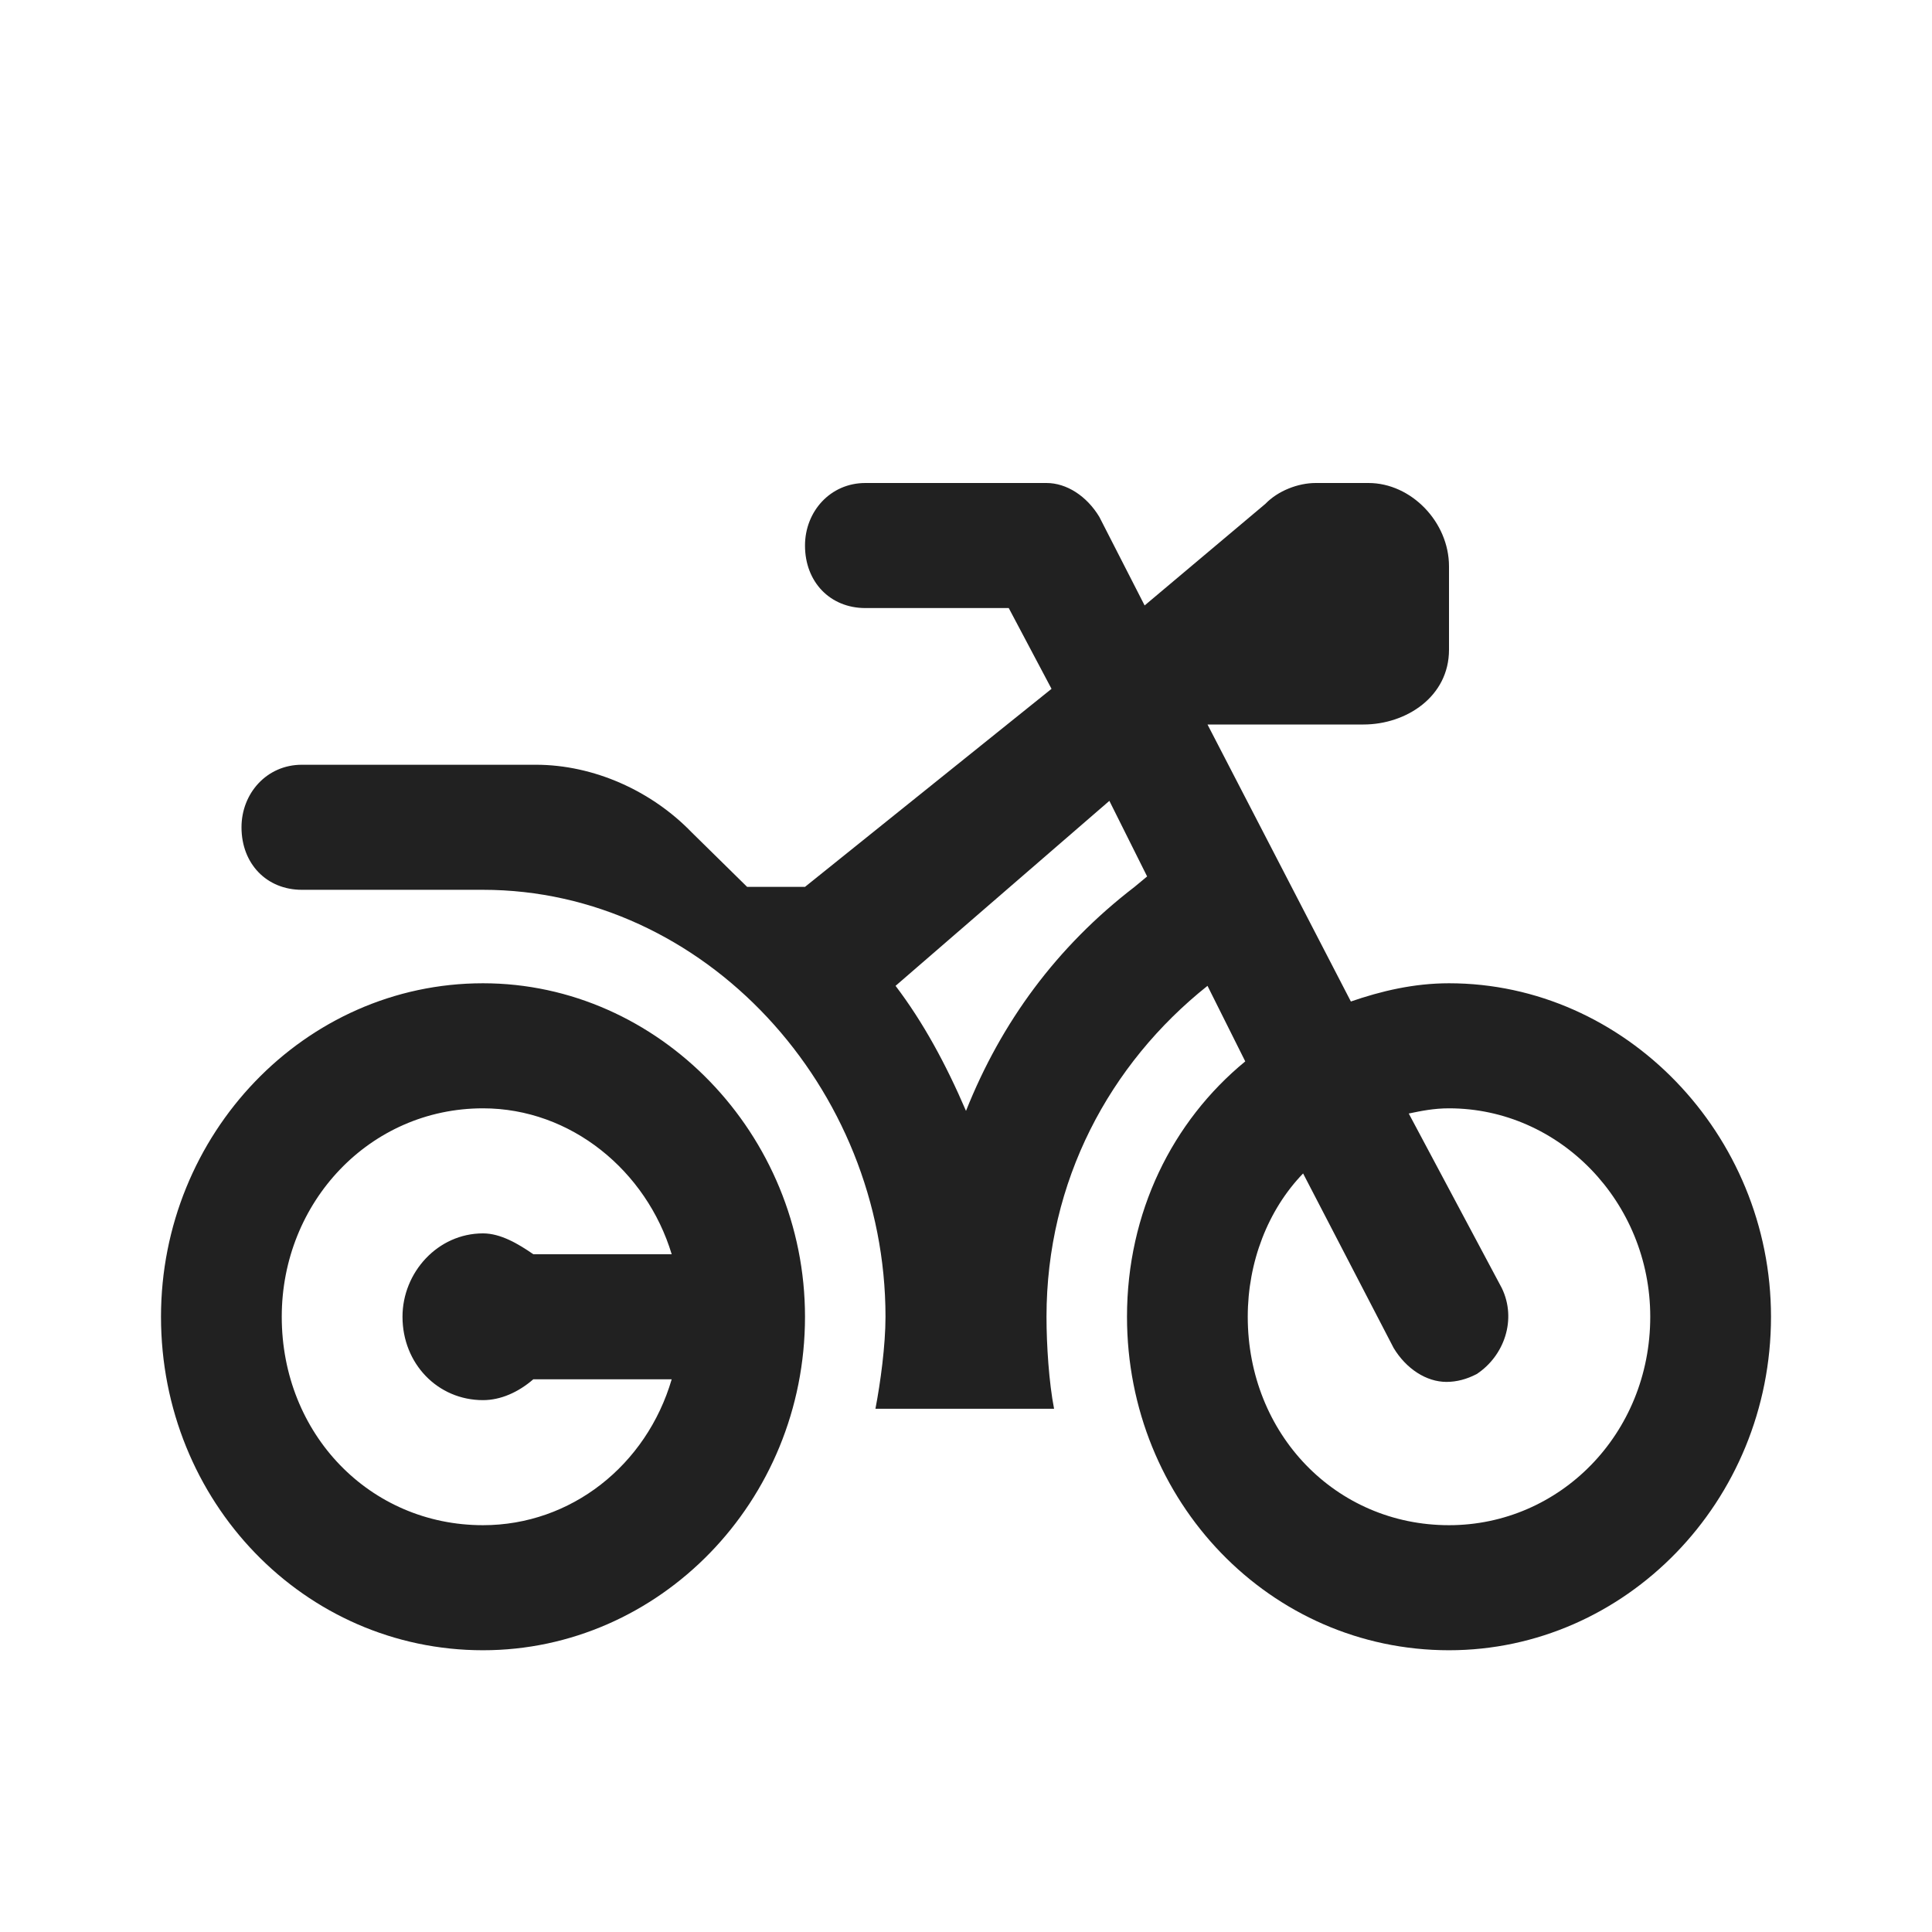 <svg width="48" height="48" viewBox="0 0 48 48" fill="none" xmlns="http://www.w3.org/2000/svg">
<path d="M36 24.429C35.125 24.429 34.312 24.623 33.562 24.882L30 18H33.875C34.938 18 36 17.308 36 16.143V14.071C36 12.971 35.062 12 34 12H32.688C32.25 12 31.75 12.194 31.438 12.518L28.438 15.042L27.312 12.841C27 12.324 26.5 12 26 12H21.5C20.625 12 20 12.712 20 13.554C20 14.46 20.625 15.107 21.5 15.107H25.062L26.125 17.114L20 22.034H18.562L17.188 20.683C16.188 19.647 14.75 19 13.312 19H7.5C6.625 19 6 19.712 6 20.554C6 21.46 6.625 22.107 7.5 22.107H12C17.5 22.107 22 27.018 22 32.714C22 33.426 21.875 34.353 21.75 35H26.188C26.062 34.353 26 33.426 26 32.714C26 29.348 27.562 26.435 30 24.493L30.938 26.37C29.125 27.859 28 30.125 28 32.714C28 37.31 31.562 41 36 41C40.375 41 44 37.31 44 32.714C44 28.183 40.375 24.429 36 24.429ZM28.188 22.034C26.25 23.522 24.875 25.4 24 27.6C23.5 26.435 22.938 25.4 22.25 24.493L27.562 19.897L28.5 21.775L28.188 22.034ZM36 37.893C33.188 37.893 31 35.627 31 32.714C31 31.355 31.5 30.06 32.375 29.154L34.625 33.491C34.938 34.009 35.438 34.333 35.938 34.333C36.188 34.333 36.438 34.268 36.688 34.138C37.375 33.685 37.688 32.779 37.312 32.002L35 27.665C35.312 27.6 35.625 27.536 36 27.536C38.75 27.536 41 29.866 41 32.714C41 35.627 38.75 37.893 36 37.893ZM12 24.429C7.562 24.429 4 28.183 4 32.714C4 37.31 7.562 41 12 41C16.375 41 20 37.31 20 32.714C20 28.183 16.375 24.429 12 24.429ZM12 34.786C12.438 34.786 12.875 34.592 13.25 34.268H16.688C16.062 36.404 14.188 37.893 12 37.893C9.188 37.893 7 35.627 7 32.714C7 29.866 9.188 27.536 12 27.536C14.188 27.536 16.062 29.089 16.688 31.161H13.25C12.875 30.902 12.438 30.643 12 30.643C10.875 30.643 10 31.614 10 32.714C10 33.88 10.875 34.786 12 34.786Z" fill="#212121"/>
</svg>
